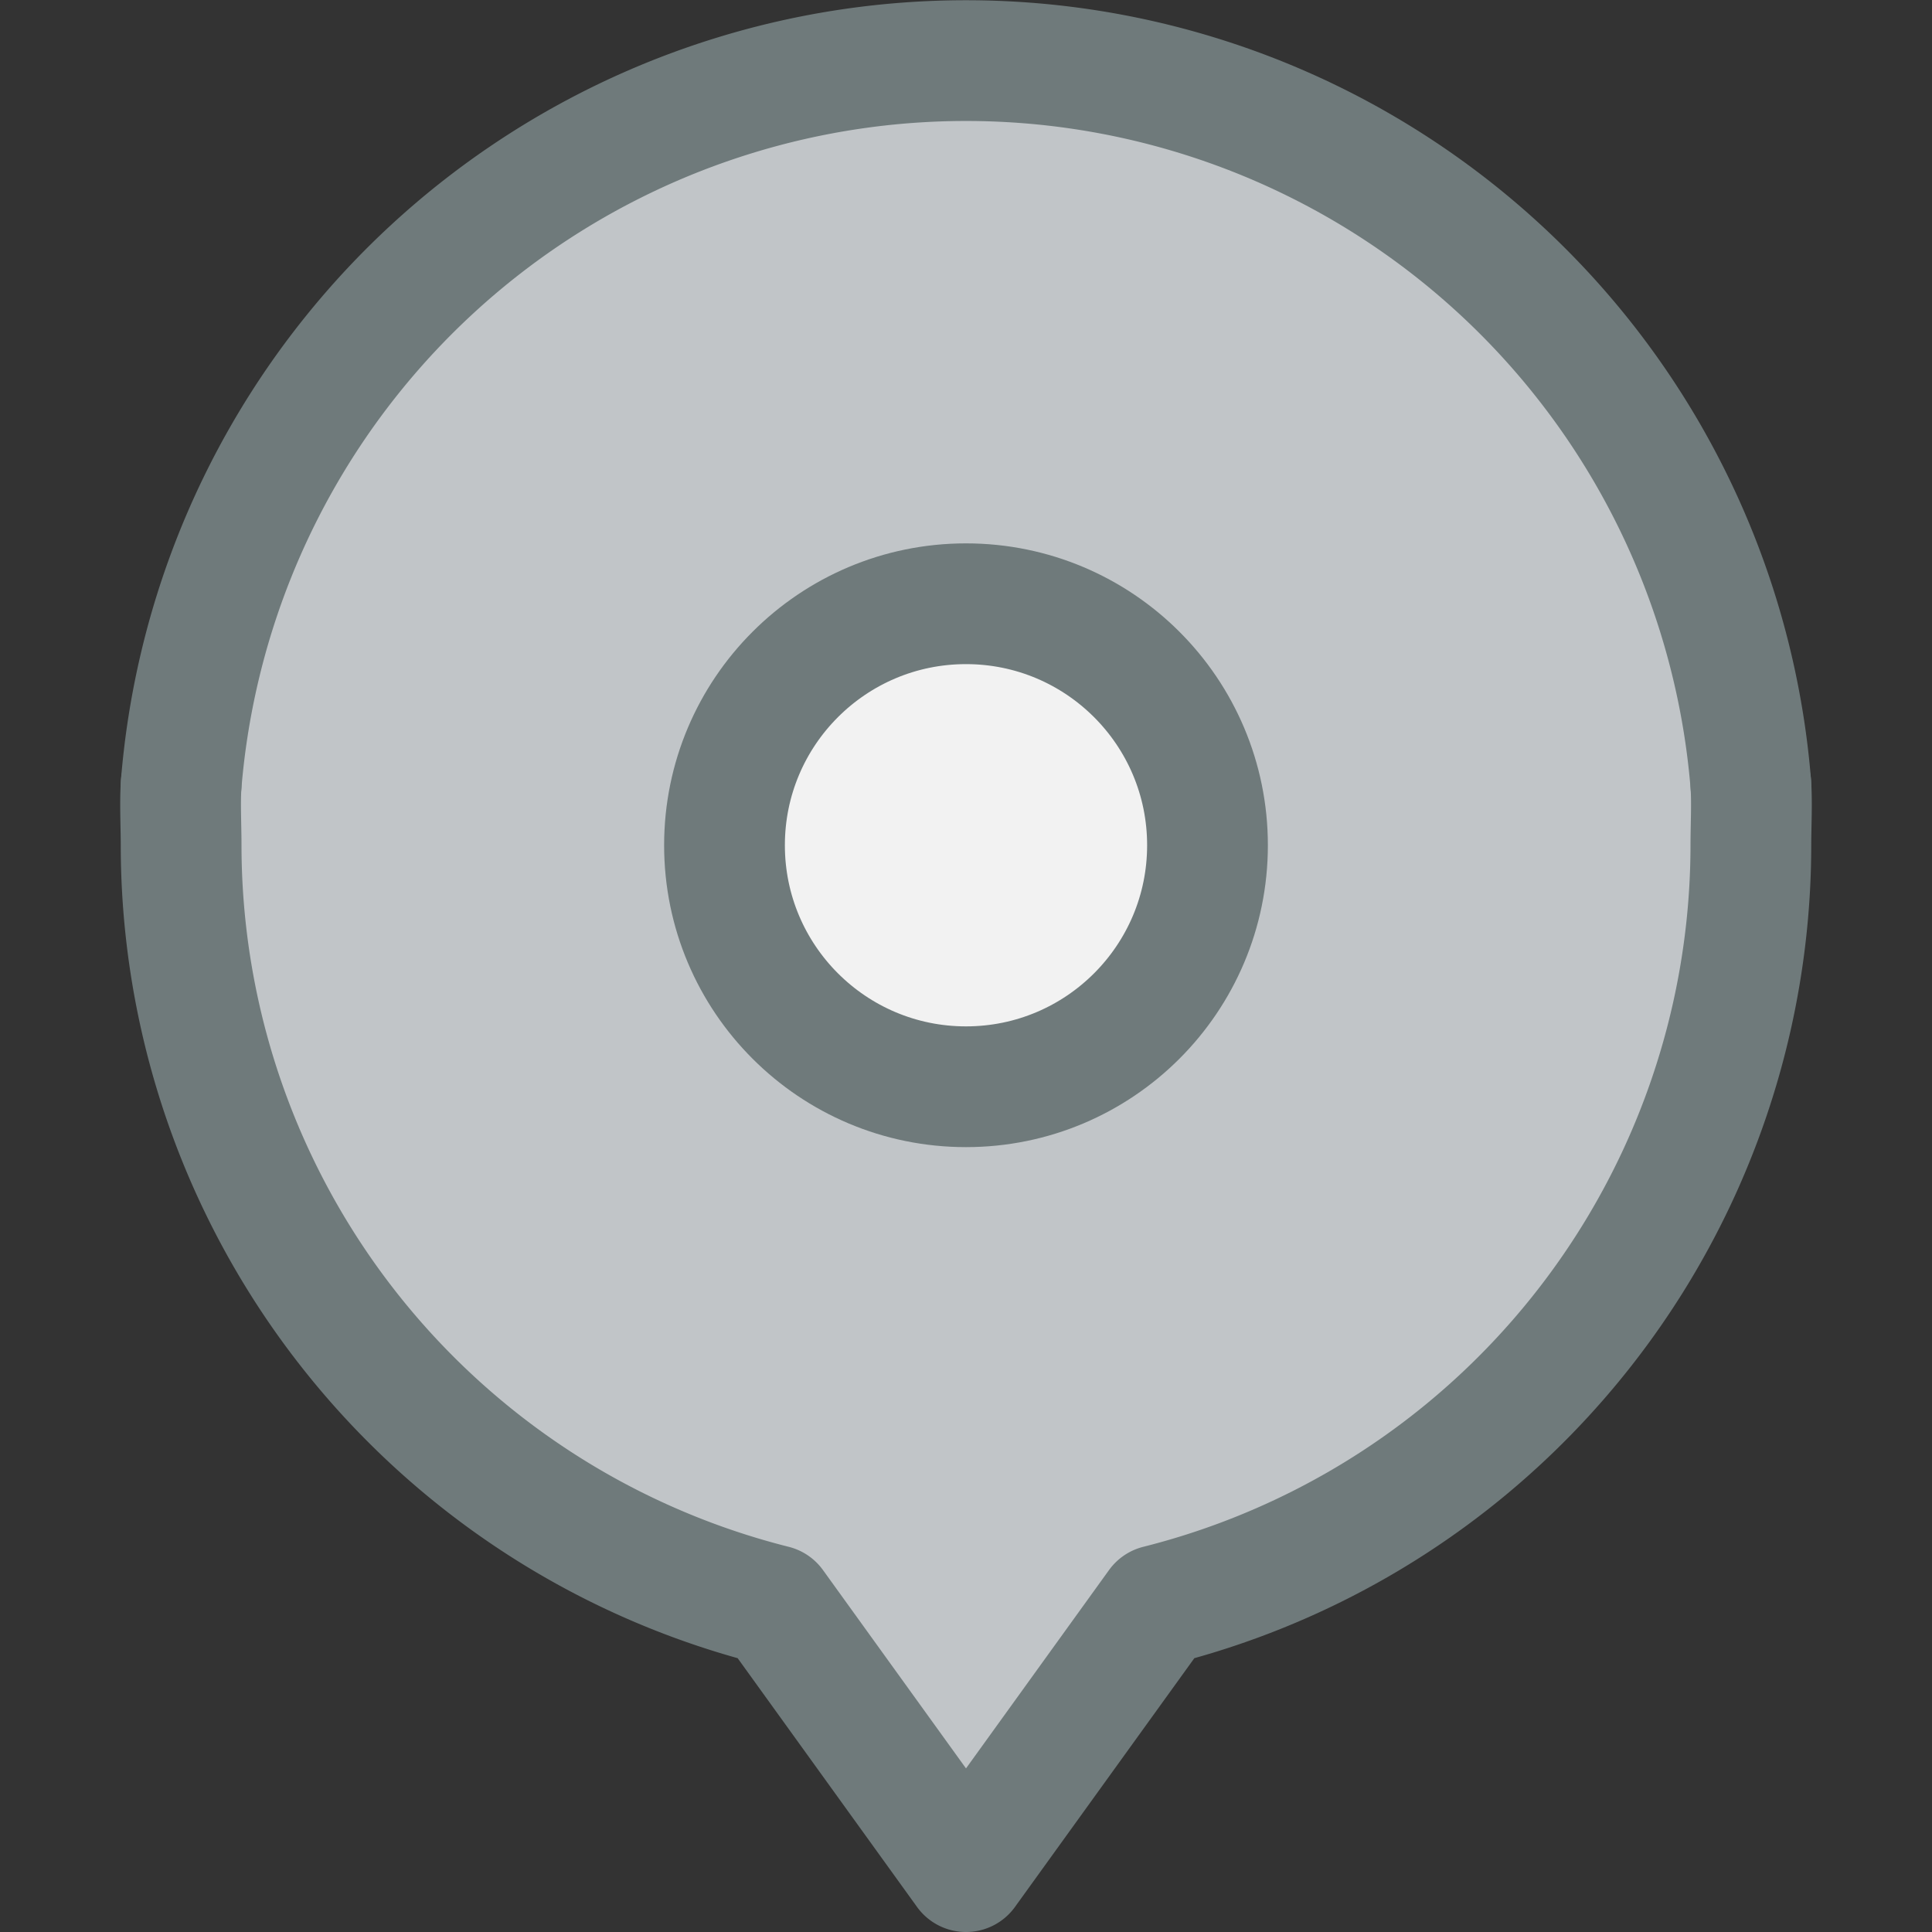<svg xmlns="http://www.w3.org/2000/svg" viewBox="0 0 32 32"><rect x="0" y="0" width="32" height="32" fill="#333333" stroke="none"/><title>20-Planceholder</title><g id="_20-Planceholder" data-name="20-Planceholder"><path d="M29,13c.02.31,0,.68,0,1a12.99,12.99,0,0,1-9.82,12.59L16,31l-3.18-4.41A12.99,12.99,0,0,1,3,14c0-.32-.02-.69,0-1a13.042,13.042,0,0,1,26,0Z" style="fill:#c1c5c8"/><path d="M3,13c-.02.31,0,.68,0,1a12.99,12.99,0,0,0,9.82,12.59L16,31l3.18-4.41A12.99,12.99,0,0,0,29,14c0-.32.02-.69,0-1" style="fill:none;stroke:#6f7a7b;stroke-linecap:round;stroke-linejoin:round;stroke-width:2px"/><path d="M29,13A13.042,13.042,0,0,0,3,13" style="fill:none;stroke:#6f7a7b;stroke-linecap:round;stroke-linejoin:round;stroke-width:2px"/><circle cx="16" cy="14" r="4" style="fill:#f2f2f2"/><circle cx="16" cy="14" r="4" style="fill:none;stroke:#6f7a7b;stroke-linecap:round;stroke-linejoin:round;stroke-width:2px"/></g></svg>